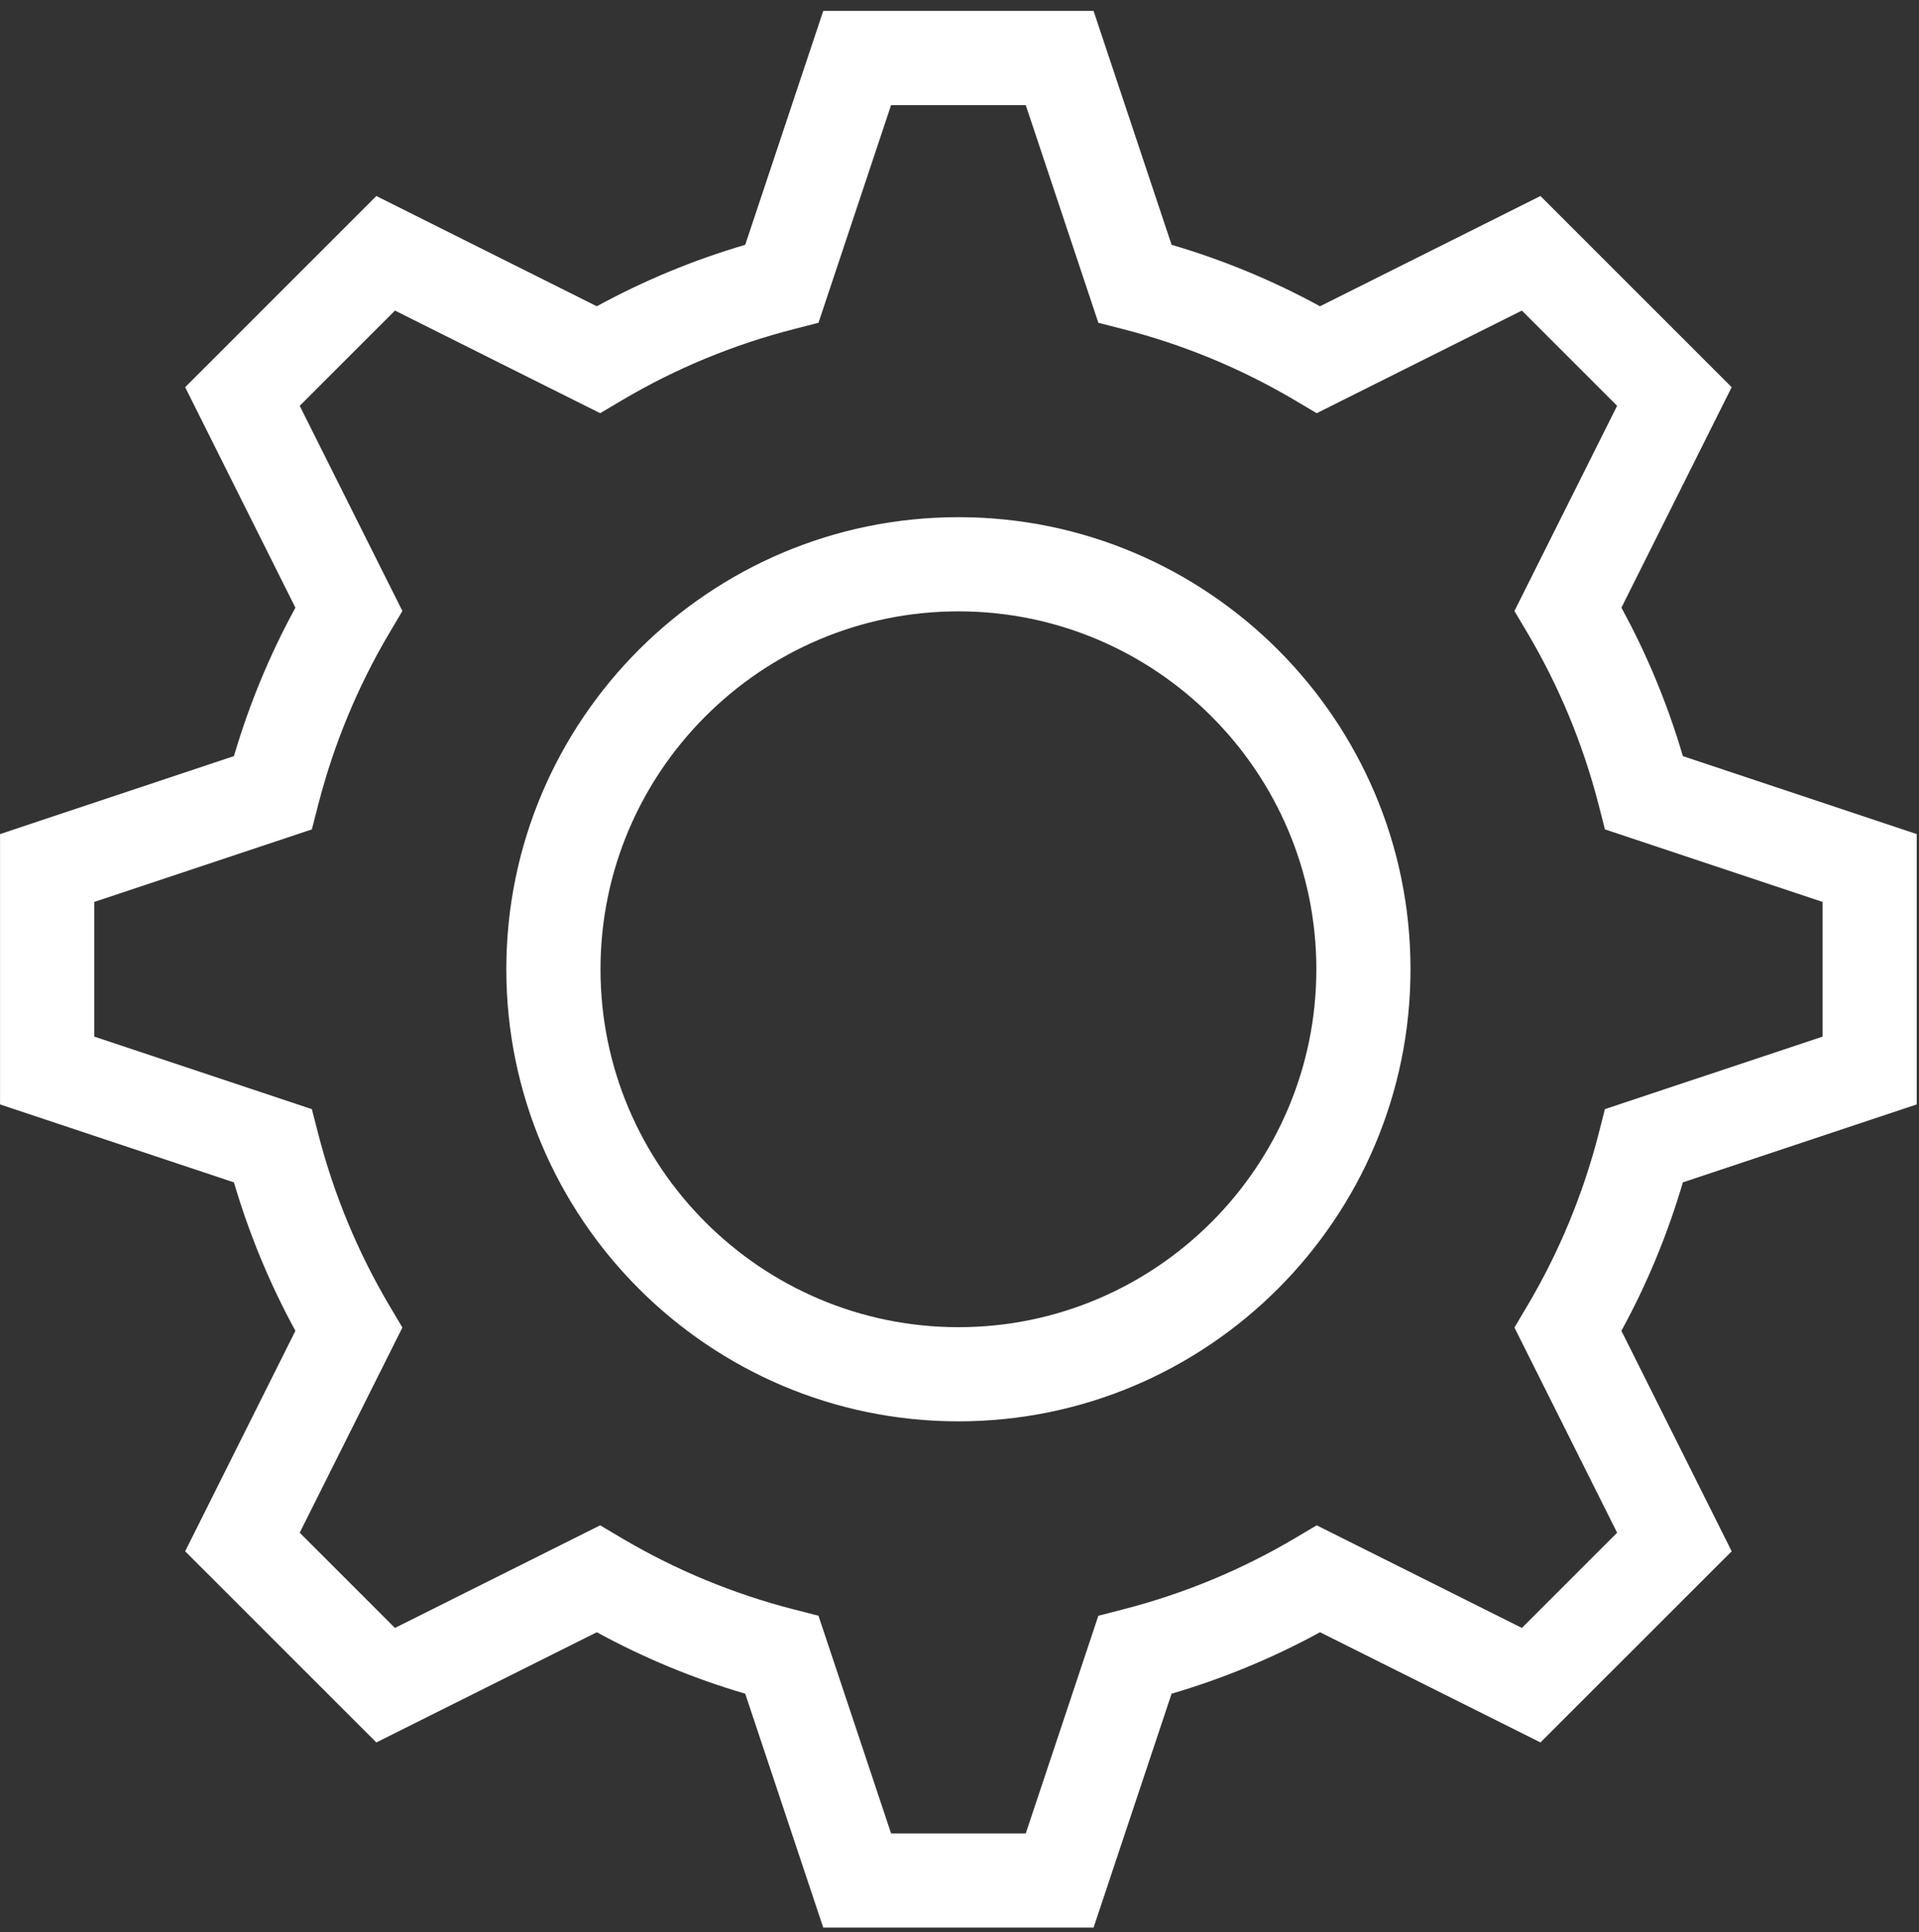 <svg width="143" height="144" viewBox="0 0 143 144" fill="none" xmlns="http://www.w3.org/2000/svg">
<rect x="0" y="0" width="143" height="144" fill="#333333" stroke="none"/>
<path fill-rule="evenodd" clip-rule="evenodd" d="M33.689 67.378C15.113 67.378 0 52.265 0 33.689C0 15.113 15.113 0 33.689 0C52.265 0 67.378 15.113 67.378 33.689C67.378 52.265 52.265 67.378 33.689 67.378ZM33.69 7.018C18.984 7.018 7.018 18.984 7.018 33.69C7.018 48.395 18.984 60.362 33.69 60.362C48.395 60.362 60.362 48.395 60.362 33.69C60.362 18.984 48.395 7.018 33.69 7.018Z" transform="translate(37.73 38.54)" fill="white"/>
<path fill-rule="evenodd" clip-rule="evenodd" d="M81.487 142.829H61.342L55.528 125.4C51.684 124.272 47.98 122.737 44.467 120.82L28.041 129.033L13.793 114.788L22.009 98.358C20.093 94.854 18.561 91.149 17.429 87.297L0 81.487V61.342L17.429 55.532C18.561 51.68 20.093 47.976 22.009 44.471L13.793 28.041L28.041 13.793L44.467 22.009C47.98 20.093 51.684 18.557 55.528 17.429L61.342 0H81.487L87.301 17.429C91.141 18.557 94.85 20.093 98.362 22.009L114.788 13.793L129.037 28.041L120.82 44.471C122.737 47.976 124.268 51.68 125.4 55.532L142.829 61.342V81.487L125.4 87.297C124.268 91.149 122.737 94.854 120.82 98.358L129.037 114.788L114.788 129.033L98.362 120.82C94.85 122.737 91.141 124.272 87.301 125.4L81.487 142.829ZM66.398 135.813H76.433L81.843 119.591L83.691 119.116C88.184 117.961 92.485 116.184 96.469 113.827L98.114 112.853L113.404 120.5L120.5 113.404L112.849 98.114L113.827 96.465C116.177 92.493 117.957 88.196 119.119 83.688L119.591 81.839L135.813 76.433V66.398L119.591 60.992L119.119 59.143C117.957 54.635 116.177 50.338 113.827 46.365L112.849 44.717L120.5 29.427L113.404 22.33L98.114 29.977L96.469 29.004C92.485 26.646 88.184 24.869 83.691 23.715L81.843 23.24L76.433 7.018H66.398L60.988 23.24L59.139 23.715C54.646 24.869 50.346 26.646 46.362 29.004L44.717 29.977L29.427 22.33L22.33 29.427L29.981 44.717L29.004 46.365C26.654 50.338 24.873 54.635 23.711 59.143L23.236 60.992L7.018 66.398V76.433L23.236 81.839L23.711 83.688C24.873 88.196 26.654 92.493 29.004 96.465L29.981 98.114L22.33 113.404L29.427 120.5L44.717 112.853L46.362 113.827C50.346 116.184 54.646 117.961 59.139 119.116L60.988 119.591L66.398 135.813Z" transform="translate(0.004 0.814)" fill="white"/>
</svg>
